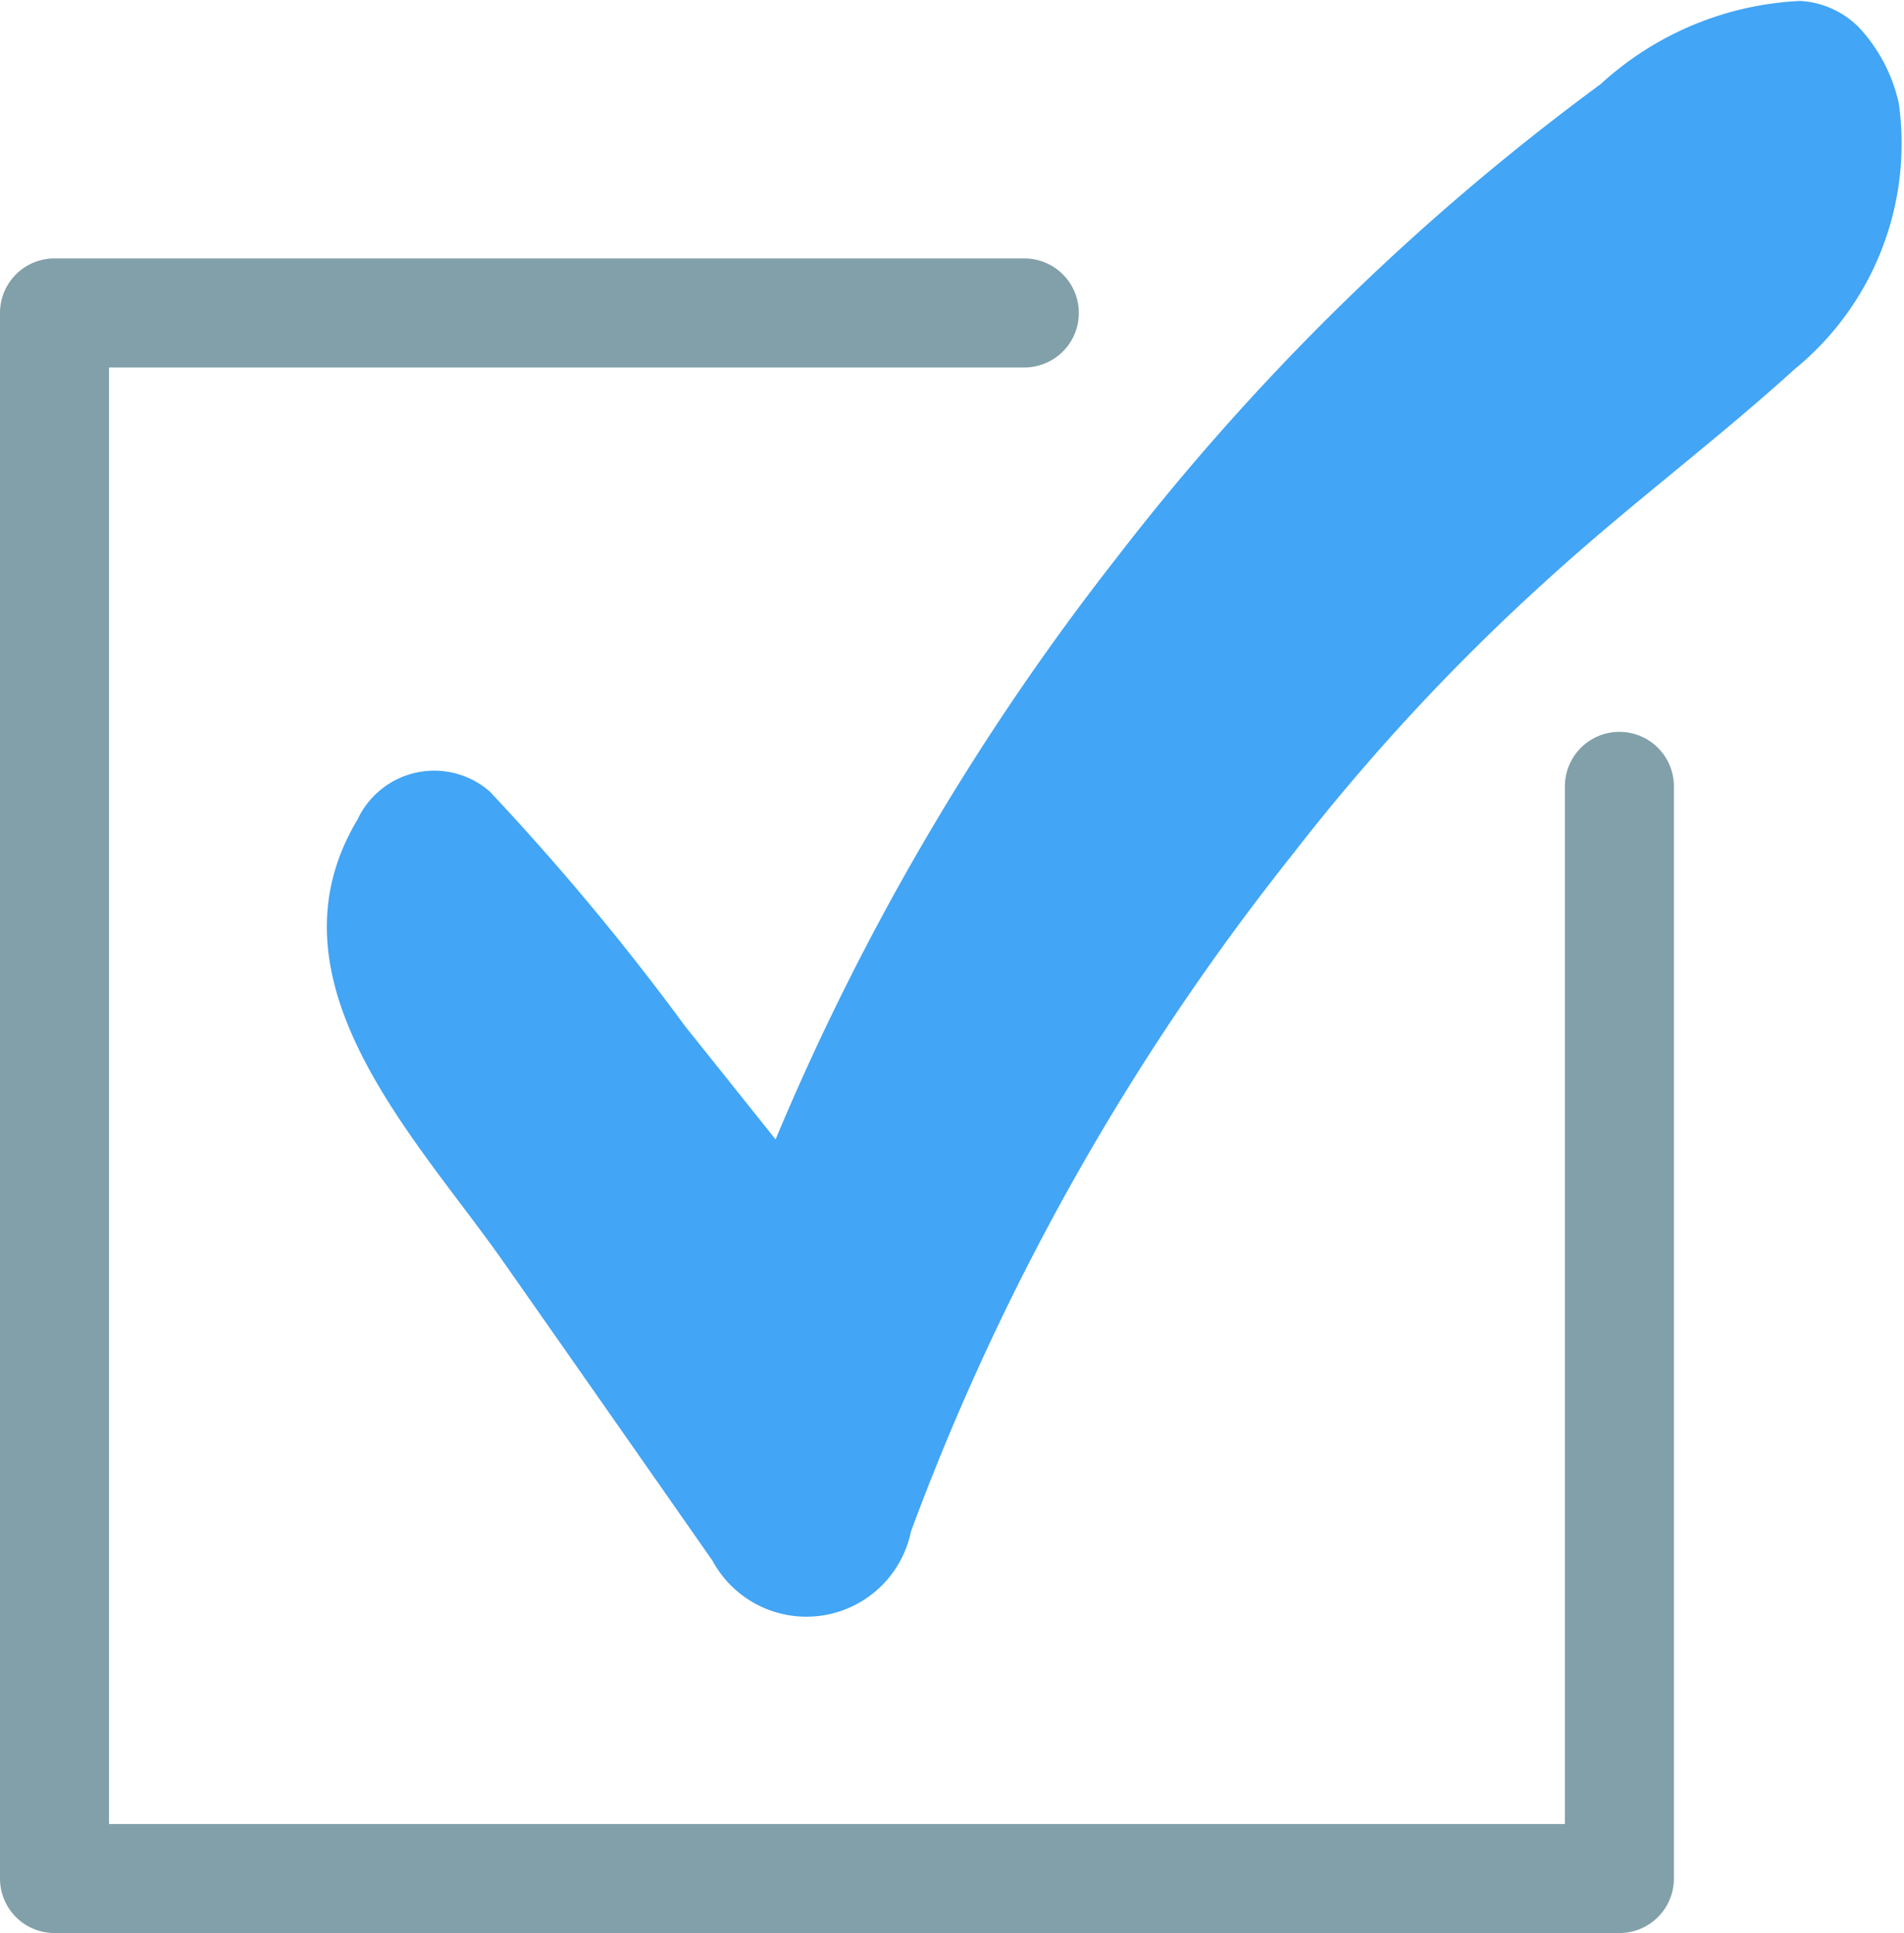 <svg xmlns="http://www.w3.org/2000/svg" width="22.127" height="22.455" viewBox="0 0 22.127 22.455">
  <g id="Group_26" data-name="Group 26" transform="translate(-685.5 -3077.38)">
    <path id="_336" data-name="336" d="M470.671,525.154H452.485a.633.633,0,0,1-.633-.633V506.334a.633.633,0,0,1,.633-.633h11.271a.633.633,0,0,1,0,1.267H453.119v16.919h16.919V511.834a.633.633,0,1,1,1.267,0V524.52A.633.633,0,0,1,470.671,525.154Z" transform="translate(233.648 2574.681)" fill="#82a0a9"/>
    <path id="_337" data-name="337" d="M690.619,332.6a1.885,1.885,0,0,0-.471-.892,1.044,1.044,0,0,0-.676-.3,3.684,3.684,0,0,0-2.318.966,28.176,28.176,0,0,0-5.623,5.5,29.264,29.264,0,0,0-3.966,6.759q-.523-.656-1.048-1.311a29.28,29.28,0,0,0-2.275-2.732.983.983,0,0,0-1.535.327c-1.126,1.875.685,3.7,1.693,5.135q1.217,1.736,2.432,3.475a1.241,1.241,0,0,0,2.307-.341,28.525,28.525,0,0,1,4.431-7.86,24.672,24.672,0,0,1,2.983-3.212c.923-.841,1.927-1.587,2.852-2.426A3.382,3.382,0,0,0,690.619,332.6Z" transform="translate(16.948 2745.983)" fill="#42a5f5"/>
  </g>
</svg>
